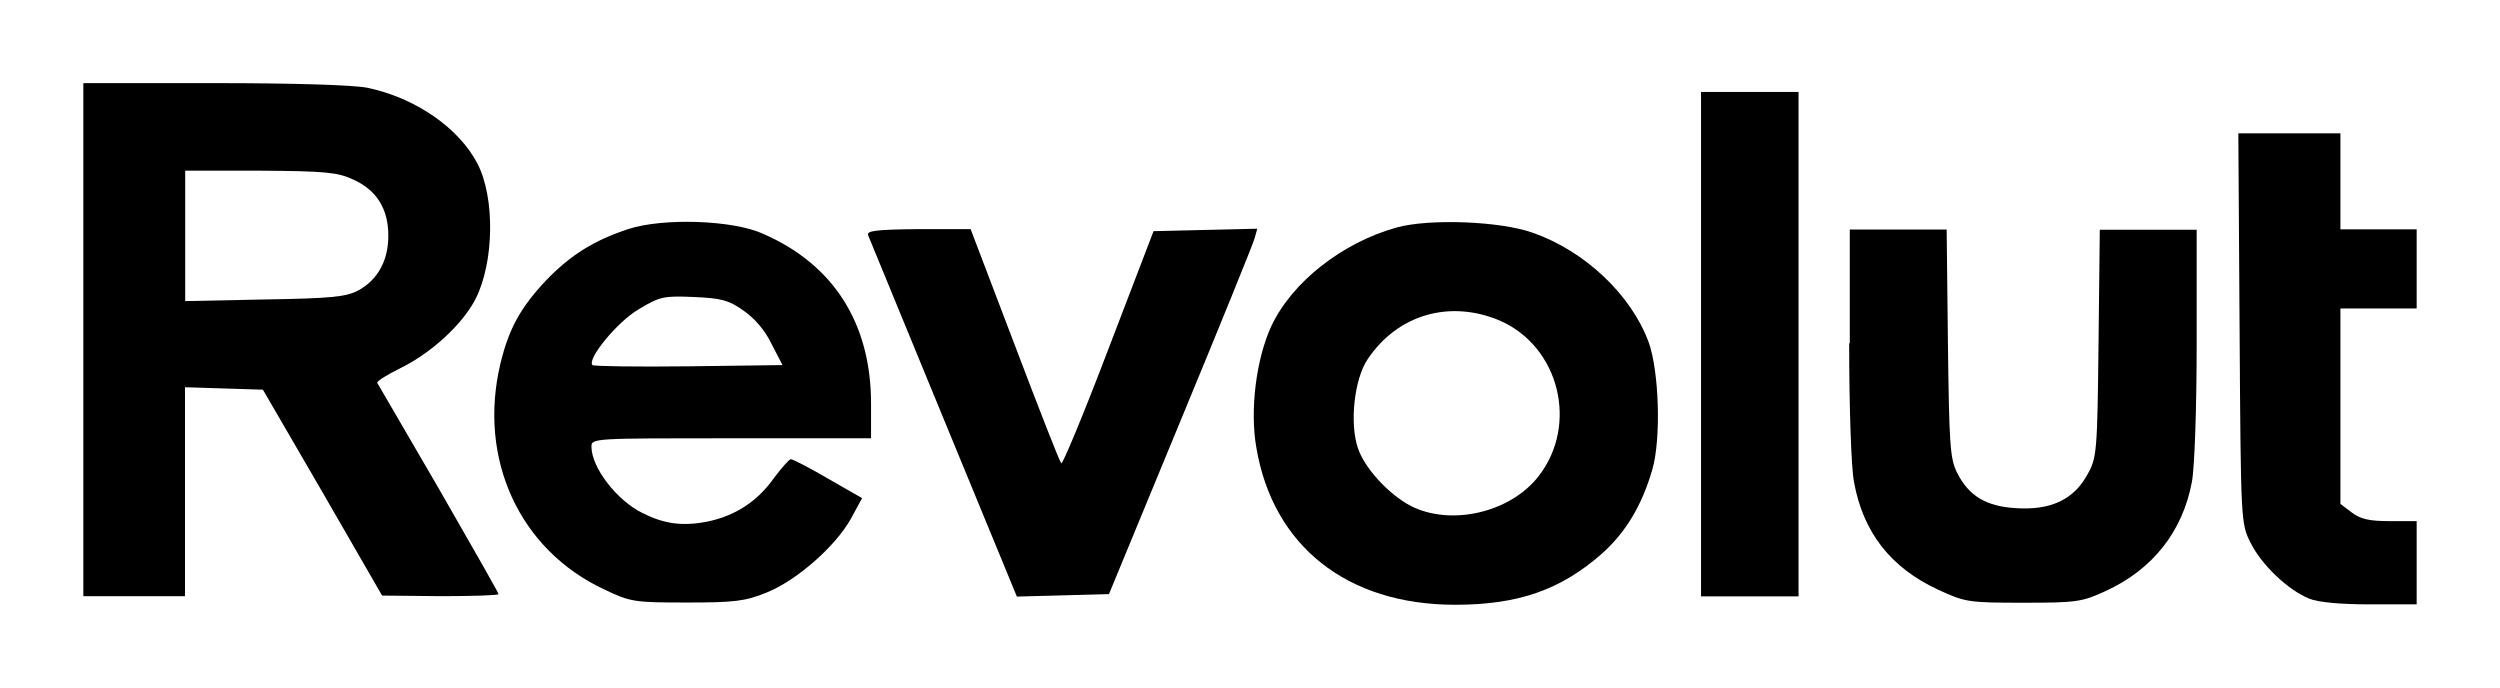 <svg width="120" height="33" viewBox="0 0 120 33" fill="none" xmlns="http://www.w3.org/2000/svg">
<g clip-path="url(#clip0_1_121)" filter="url(#filter0_d_1_121)">
<path d="M4 12.313V24.616H6.44H8.88V19.616V14.587L10.75 14.646L12.62 14.705L15.49 19.646L18.34 24.587L21.15 24.616C22.67 24.616 23.93 24.577 23.93 24.518C23.93 24.459 22.63 22.175 21.06 19.449C19.47 16.722 18.15 14.449 18.11 14.38C18.07 14.301 18.55 14.006 19.2 13.681C20.69 12.953 22.19 11.585 22.83 10.344C23.72 8.583 23.77 5.482 22.91 3.839C22.02 2.136 19.94 0.699 17.65 0.216C17 0.079 14.13 -0.01 10.29 -0.01H4V12.313ZM16.95 4.616C18.07 5.118 18.64 6.014 18.64 7.313C18.64 8.514 18.13 9.439 17.18 9.951C16.61 10.246 15.9 10.325 12.71 10.374L8.89 10.453V7.323V4.193H12.5C15.61 4.213 16.22 4.272 16.95 4.616Z" fill="black"/>
<path d="M81.65 12.52V24.626H83.99H86.33V12.52V0.413H83.99H81.65V12.52Z" fill="black"/>
<path d="M107.5 11.752C107.56 21.082 107.56 21.122 108.03 22.057C108.56 23.12 109.82 24.32 110.84 24.734C111.28 24.911 112.3 25.009 113.76 25.009H116V23.012V21.014H114.7C113.71 21.014 113.3 20.915 112.87 20.59L112.34 20.187V15.482V10.807H114.17H116V8.907V7.008H114.17H112.34V4.704V2.401H109.88H107.44L107.5 11.752Z" fill="black"/>
<path d="M30.18 6.988C28.53 7.53 27.41 8.219 26.22 9.449C25 10.748 24.43 11.752 24.02 13.455C22.93 18.022 24.93 22.392 29 24.291C30.26 24.892 30.42 24.921 32.96 24.921C35.23 24.921 35.77 24.862 36.78 24.449C38.2 23.888 40.1 22.244 40.85 20.886L41.38 19.911L39.75 18.976C38.86 18.455 38.05 18.041 37.96 18.041C37.88 18.041 37.53 18.445 37.17 18.917C36.36 20.079 35.26 20.778 33.92 21.043C32.73 21.27 31.86 21.142 30.83 20.62C29.61 20.02 28.39 18.445 28.39 17.441C28.39 17.037 28.47 17.037 35.1 17.037H41.81V15.364C41.81 11.526 40.01 8.691 36.63 7.224C35.18 6.555 31.82 6.457 30.18 6.988ZM35.67 10.896C36.2 11.26 36.71 11.831 37.03 12.5L37.56 13.524L33.05 13.583C30.57 13.612 28.5 13.583 28.44 13.524C28.16 13.248 29.62 11.457 30.64 10.856C31.68 10.226 31.86 10.197 33.31 10.256C34.59 10.315 34.96 10.394 35.67 10.896Z" fill="black"/>
<path d="M67.04 6.919C64.42 7.648 62 9.547 61.01 11.683C60.3 13.248 59.99 15.65 60.3 17.461C61.09 22.195 64.64 25.029 69.85 25.029C72.9 25.029 74.93 24.301 76.9 22.569C78.04 21.545 78.81 20.266 79.31 18.543C79.74 17.077 79.64 13.809 79.13 12.411C78.29 10.148 76.08 8.051 73.58 7.175C72.03 6.614 68.61 6.486 67.04 6.919ZM71.99 11.388C74.84 12.628 75.78 16.368 73.86 18.848C72.5 20.61 69.63 21.27 67.7 20.276C66.65 19.715 65.5 18.474 65.18 17.51C64.77 16.309 65.01 14.173 65.65 13.238C67.09 11.092 69.59 10.374 71.99 11.388Z" fill="black"/>
<path d="M41.67 7.293C41.73 7.431 43.36 11.398 45.29 16.093L48.81 24.636L51.02 24.577L53.23 24.518L56.66 16.211C58.55 11.644 60.15 7.707 60.22 7.441L60.35 6.978L57.87 7.037L55.37 7.096L53.21 12.736C52.03 15.837 51 18.317 50.94 18.238C50.86 18.16 49.86 15.6 48.7 12.539L46.59 6.998H44.07C42.04 7.018 41.58 7.077 41.67 7.293Z" fill="black"/>
<path d="M88.76 12.48C88.76 15.561 88.86 18.455 88.99 19.124C89.43 21.565 90.76 23.248 93.02 24.301C94.32 24.902 94.47 24.931 97.11 24.931C99.69 24.931 99.93 24.892 101.07 24.37C103.33 23.337 104.77 21.506 105.21 19.134C105.34 18.474 105.44 15.571 105.44 12.49V7.028H103.13H100.79L100.73 12.47C100.67 17.697 100.65 17.973 100.2 18.77C99.55 19.971 98.45 20.492 96.81 20.394C95.35 20.315 94.51 19.823 93.94 18.691C93.6 18.012 93.56 17.333 93.5 12.461L93.44 7.018H91.1H88.79V12.48H88.76Z" fill="black"/>
</g>
<defs>
<filter id="filter0_d_1_121" x="0" y="0" width="120" height="33" filterUnits="userSpaceOnUse" color-interpolation-filters="sRGB">
<feFlood flood-opacity="0" result="BackgroundImageFix"/>
<feColorMatrix in="SourceAlpha" type="matrix" values="0 0 0 0 0 0 0 0 0 0 0 0 0 0 0 0 0 0 127 0" result="hardAlpha"/>
<feOffset dy="4"/>
<feGaussianBlur stdDeviation="2"/>
<feComposite in2="hardAlpha" operator="out"/>
<feColorMatrix type="matrix" values="0 0 0 0 0 0 0 0 0 0 0 0 0 0 0 0 0 0 0.25 0"/>
<feBlend mode="normal" in2="BackgroundImageFix" result="effect1_dropShadow_1_121"/>
<feBlend mode="normal" in="SourceGraphic" in2="effect1_dropShadow_1_121" result="shape"/>
</filter>
<clipPath id="clip0_1_121">
<rect width="112" height="25" fill="white" transform="translate(4)"/>
</clipPath>
</defs>
</svg>
